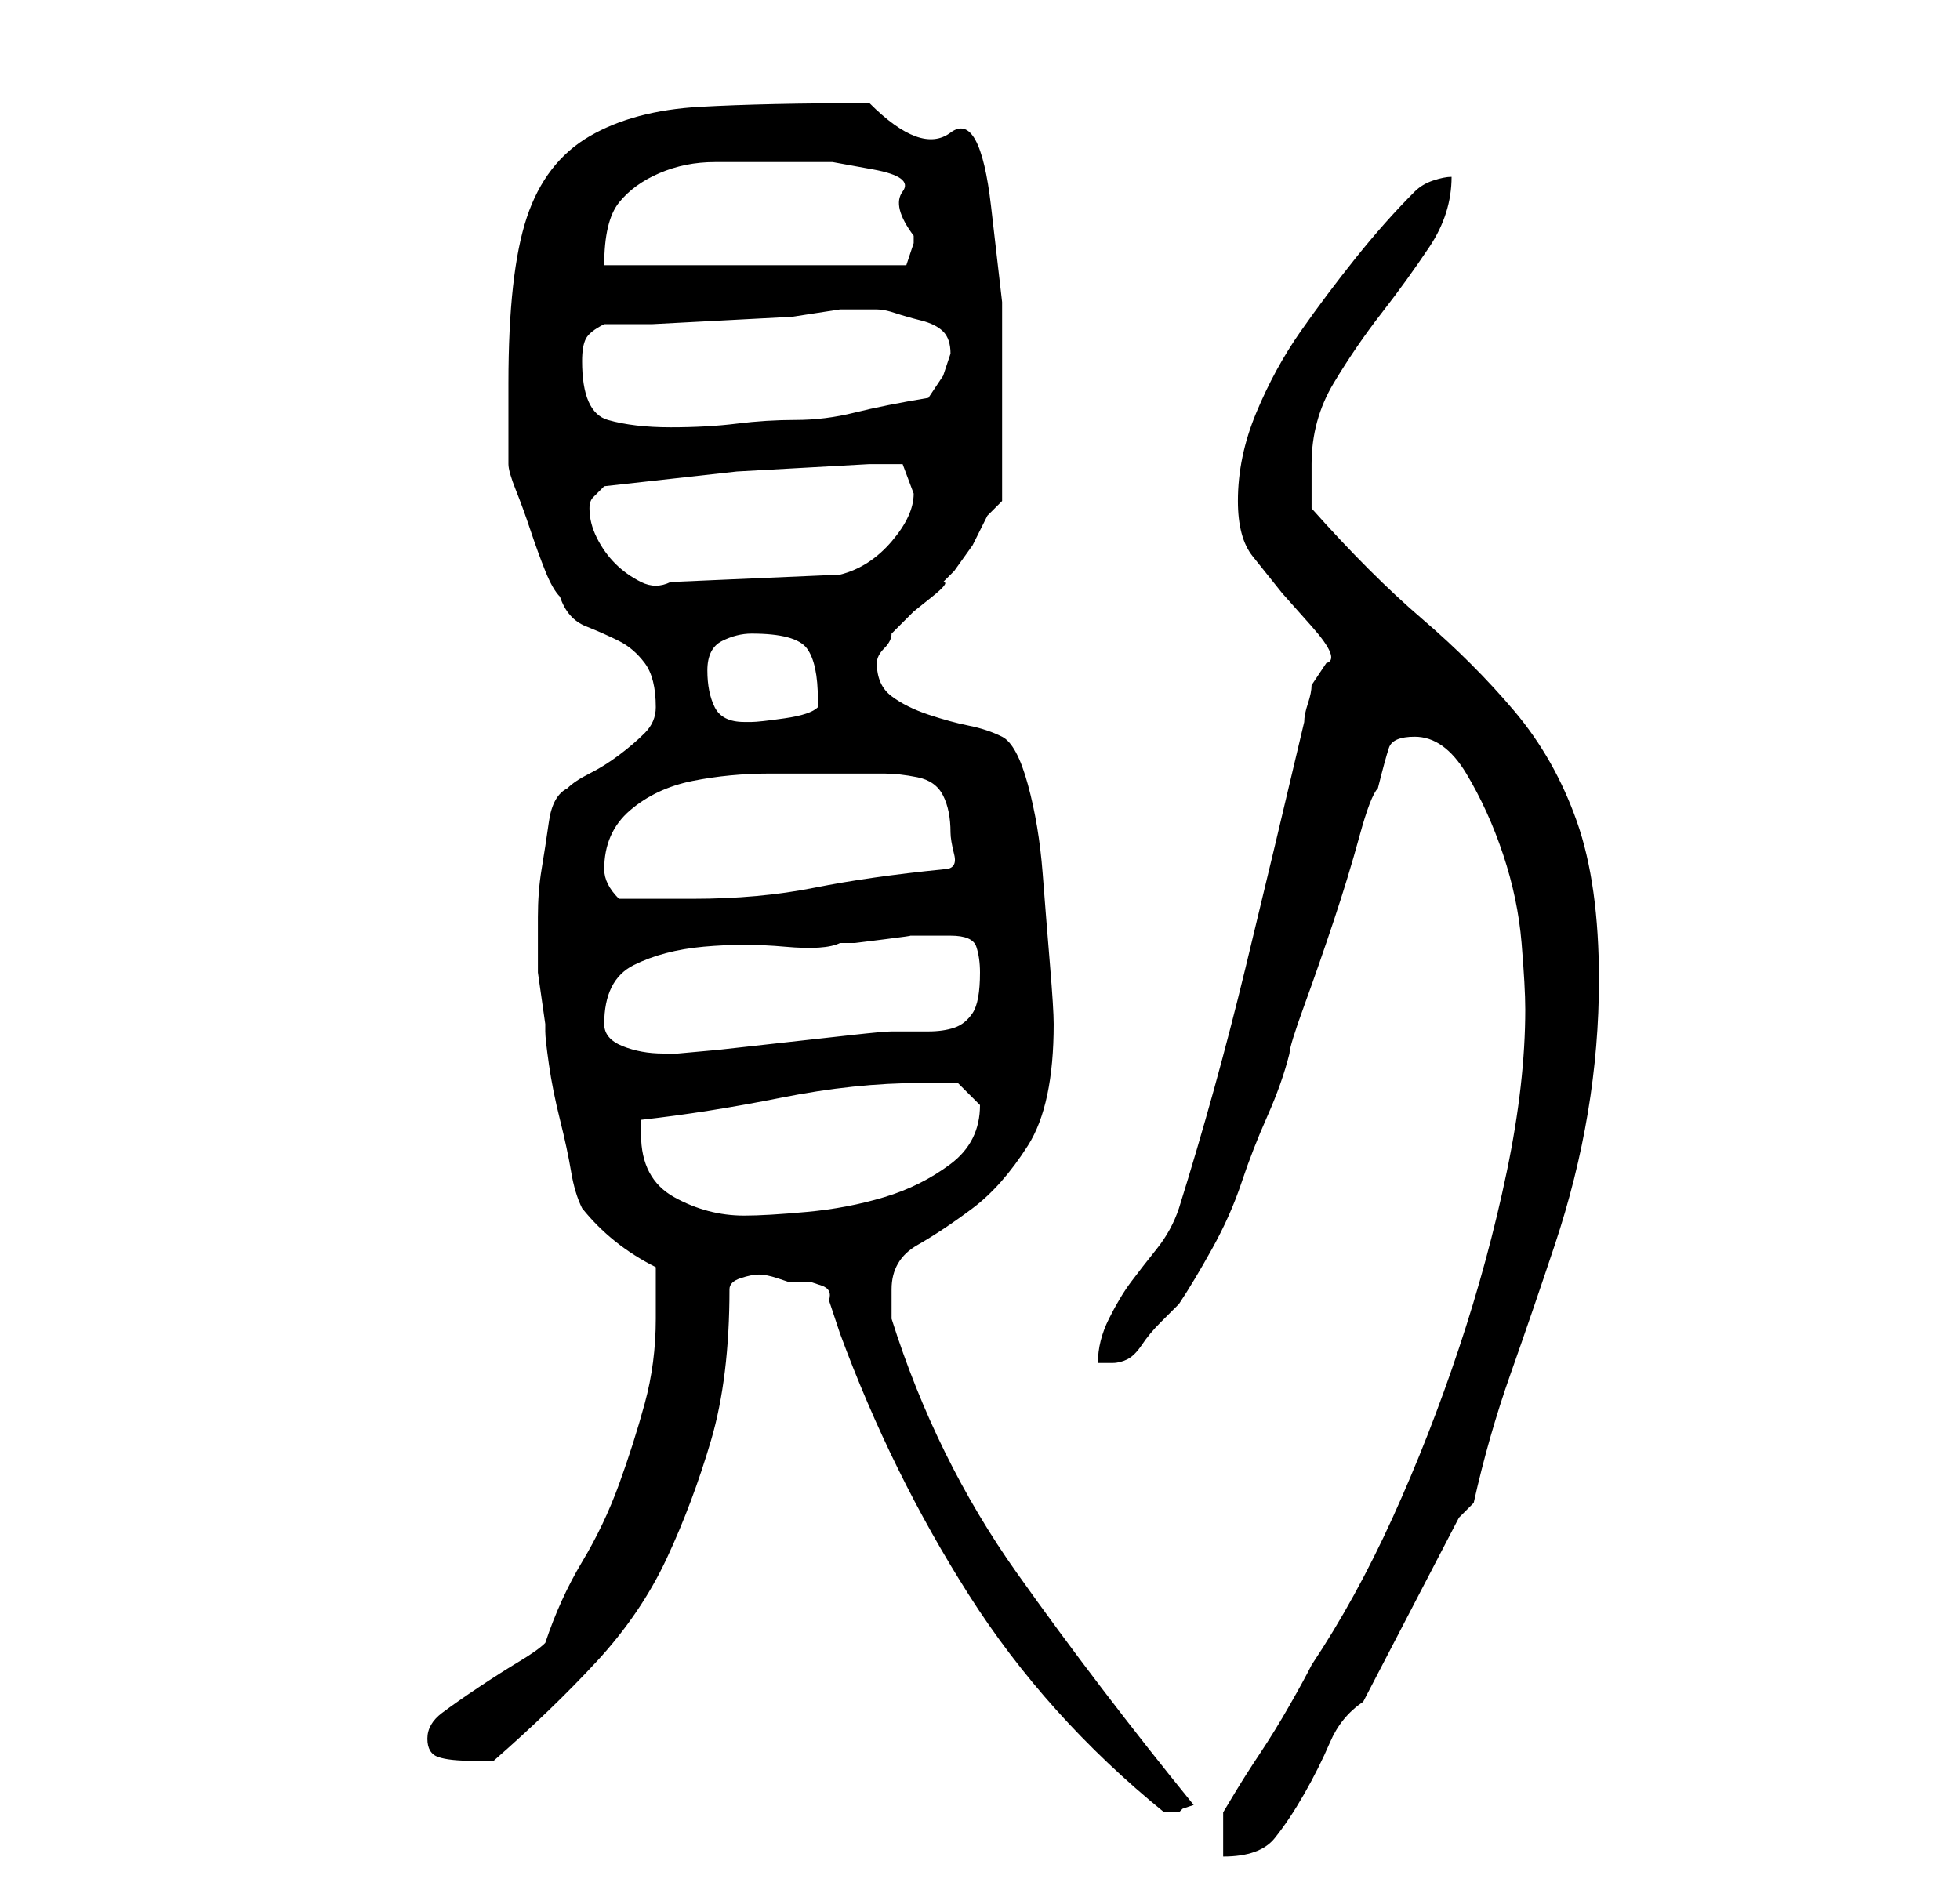 <?xml version="1.0" standalone="no"?>
<!DOCTYPE svg PUBLIC "-//W3C//DTD SVG 1.1//EN" "http://www.w3.org/Graphics/SVG/1.1/DTD/svg11.dtd" >
<svg xmlns="http://www.w3.org/2000/svg" xmlns:xlink="http://www.w3.org/1999/xlink" version="1.1" viewBox="-10 0 266 256">
   <path fill="currentColor"
d="M197 137q0 10 -2.5 22t-6.5 24t-9 23t-11 20q-1 2 -3 5.5t-4 6.5t-3.5 5.5l-1.5 2.5v6q5 0 7 -2.5t4 -6t3.5 -7t4.5 -5.5l13 -25l2 -2q2 -9 5 -17.5t6 -17.5t4.5 -18t1.5 -18q0 -13 -3 -21.5t-8.5 -15t-12.5 -12.5t-15 -15v-2.5v-3.5q0 -6 3 -11t6.5 -9.5t6.5 -9t3 -9.5
q-1 0 -2.5 0.5t-2.5 1.5q-4 4 -8 9t-7.5 10t-6 11t-2.5 12q0 5 2 7.5l4 5t4 4.5t2 5l-1 1.5l-1 1.5q0 1 -0.5 2.5t-0.5 2.5q-4 17 -8 33.5t-9 32.5q-1 3 -3 5.5t-3.5 4.5t-3 5t-1.5 6h2q1 0 2 -0.5t2 -2t2.5 -3l2.5 -2.5q2 -3 4.5 -7.5t4 -9t3.5 -9t3 -8.5q0 -1 2 -6.5
t4 -11.5t3.5 -11.5t2.5 -6.5q1 -4 1.5 -5.5t3.5 -1.5q4 0 7 5t5 11t2.5 12t0.5 9zM97 174h3t1.5 0.5t1 2l1.5 4.5q7 19 17.5 35.5t26.5 29.5h1h1l0.5 -0.5t1.5 -0.5q-13 -16 -24 -31.5t-17 -34.5v-2v-2q0 -4 3.5 -6t7.5 -5t7.5 -8.5t3.5 -16.5q0 -2 -0.5 -8t-1 -12.5t-2 -12
t-3.5 -6.5t-4.5 -1.5t-5.5 -1.5t-5 -2.5t-2 -4.5q0 -1 1 -2t1 -2l1 -1l2 -2t2.5 -2t1.5 -2l1.5 -1.5t2.5 -3.5l2 -4t2 -2v-3v-4v-5v-2v-13t-1.5 -13t-5.5 -10t-11 -4q-14 0 -23 0.5t-15 4t-8.5 11t-2.5 22.5v3v3v3.5v1.5q0 1 1 3.5t2 5.5t2 5.5t2 3.5q1 3 3.5 4t4.5 2t3.5 3
t1.5 6q0 2 -1.5 3.5t-3.5 3t-4 2.5t-3 2q-2 1 -2.5 4.5t-1 6.5t-0.5 6.5v4.5v3t0.5 3.5t0.5 3.5v1q0 1 0.5 4.5t1.5 7.5t1.5 7t1.5 5q4 5 10 8v7q0 6 -1.5 11.5t-3.5 11t-5 10.5t-5 11q-1 1 -3.5 2.5t-5.5 3.5t-5 3.5t-2 3.5t1.5 2.5t4.5 0.5h1h2q8 -7 14 -13.5t9.5 -14
t6 -16t2.5 -20.5q0 -1 1.5 -1.5t2.5 -0.5t2.5 0.5zM77 154v-1v-1q9 -1 19 -3t19 -2h5t3 3q0 5 -4 8t-9 4.5t-10.5 2t-8.5 0.5q-5 0 -9.5 -2.5t-4.5 -8.5zM72 139q0 -6 4 -8t9.5 -2.5t11 0t7.5 -0.5h2t4 -0.5t3.5 -0.5h2.5h3q3 0 3.5 1.5t0.5 3.5q0 4 -1 5.5t-2.5 2t-3.5 0.5
h-5q-1 0 -5.5 0.5l-9 1l-9 1t-5.5 0.5h-2q-3 0 -5.5 -1t-2.5 -3zM72 118q0 -5 3.5 -8t8.5 -4t10.5 -1h9.5h6q2 0 4.5 0.5t3.5 2.5t1 5q0 1 0.5 3t-1.5 2q-10 1 -17.5 2.5t-16.5 1.5h-10q-1 -1 -1.5 -2t-0.5 -2zM86 91q0 -3 2 -4t4 -1q6 0 7.5 2t1.5 7v1q-1 1 -4.5 1.5
t-4.5 0.5h-0.5h-0.5q-3 0 -4 -2t-1 -5zM70 69q0 -1 0.5 -1.5l1.5 -1.5l18 -2t18 -1h4.5t1.5 4q0 3 -3 6.5t-7 4.5l-23 1q-2 1 -4 0t-3.5 -2.5t-2.5 -3.5t-1 -4zM69 49q0 -2 0.5 -3t2.5 -2h6.5t9.5 -0.5t9.5 -0.5t6.5 -1h5q1 0 2.5 0.5t3.5 1t3 1.5t1 3l-1 3t-2 3q-6 1 -10 2
t-8 1t-8 0.5t-9 0.5t-8.5 -1t-3.5 -8zM97 22h6t5.5 1t4 3t1.5 6v1l-0.5 1.5l-0.5 1.5h-41q0 -6 2 -8.5t5.5 -4t7.5 -1.5h10z" />
</svg>

